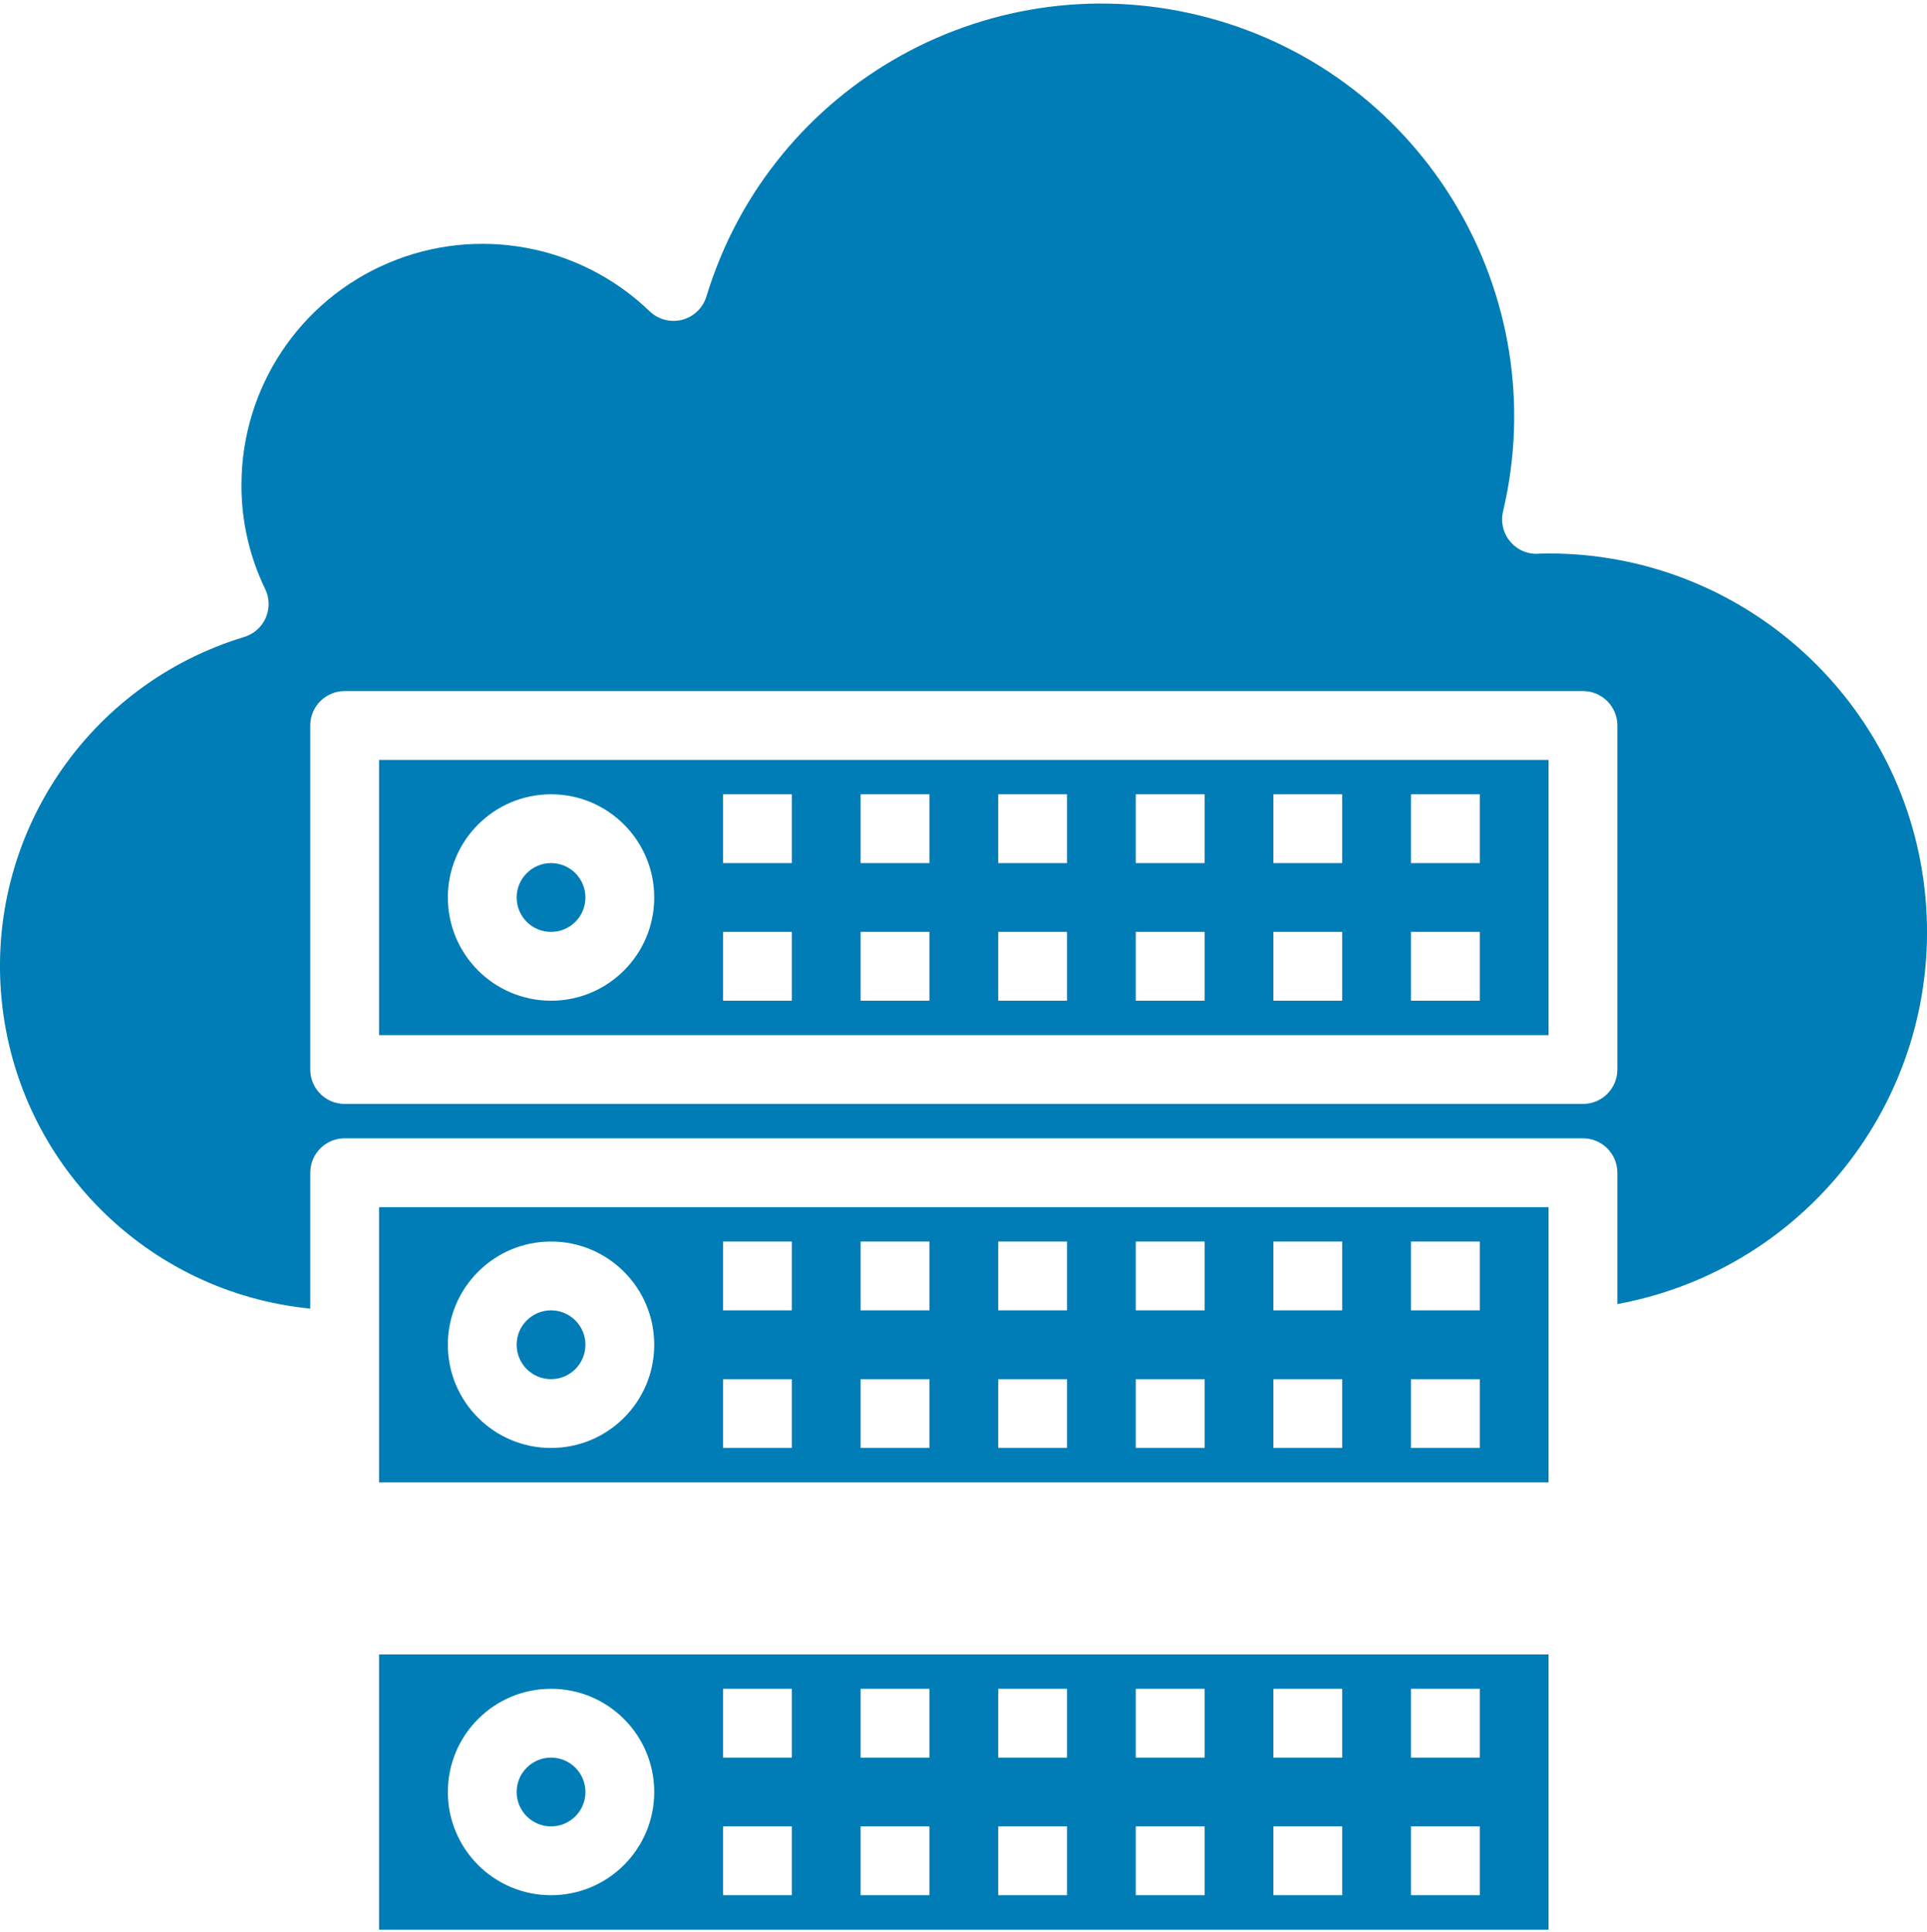 <svg width="448" height="449" viewBox="0 0 448 449" fill="none" xmlns="http://www.w3.org/2000/svg">
<g clip-path="url(#clip0)">
<path d="M136.107 416.533C136.107 420.954 132.527 424.53 128.11 424.53C123.694 424.53 120.113 420.954 120.113 416.533C120.113 412.117 123.694 408.536 128.11 408.536C132.527 408.536 136.107 412.117 136.107 416.533Z" fill="#007DB6"/>
<path d="M360.02 448.521V384.546H88.126V448.521H360.02ZM328.033 392.543H344.026V408.537H328.033V392.543ZM328.033 424.53H344.026V440.524H328.033V424.53ZM296.045 392.543H312.039V408.537H296.045V392.543ZM296.045 424.53H312.039V440.524H296.045V424.53ZM264.057 392.543H280.051V408.537H264.057V392.543ZM264.057 424.53H280.051V440.524H264.057V424.53ZM232.07 392.543H248.064V408.537H232.07V392.543ZM232.07 424.53H248.064V440.524H232.07V424.53ZM200.082 392.543H216.076V408.537H200.082V392.543ZM200.082 424.53H216.076V440.524H200.082V424.53ZM168.095 392.543H184.089V408.537H168.095V392.543ZM168.095 424.53H184.089V440.524H168.095V424.53ZM128.11 392.543C141.359 392.543 152.101 403.285 152.101 416.533C152.101 429.786 141.359 440.524 128.11 440.524C114.862 440.524 104.12 429.786 104.12 416.533C104.12 403.285 114.862 392.543 128.11 392.543Z" fill="#007DB6"/>
<path d="M88.126 240.602H360.02V176.627H88.126V240.602ZM328.033 184.624H344.026V200.617H328.033V184.624ZM328.033 216.611H344.026V232.605H328.033V216.611ZM296.045 184.624H312.039V200.617H296.045V184.624ZM296.045 216.611H312.039V232.605H296.045V216.611ZM264.057 184.624H280.051V200.617H264.057V184.624ZM264.057 216.611H280.051V232.605H264.057V216.611ZM232.07 184.624H248.064V200.617H232.07V184.624ZM232.07 216.611H248.064V232.605H232.07V216.611ZM200.082 184.624H216.076V200.617H200.082V184.624ZM200.082 216.611H216.076V232.605H200.082V216.611ZM168.095 184.624H184.089V200.617H168.095V184.624ZM168.095 216.611H184.089V232.605H168.095V216.611ZM128.11 184.624C141.359 184.624 152.101 195.366 152.101 208.614C152.101 221.867 141.359 232.605 128.11 232.605C114.862 232.605 104.12 221.867 104.12 208.614C104.12 195.366 114.862 184.624 128.11 184.624Z" fill="#007DB6"/>
<path d="M360.02 128.645C359.259 128.645 358.603 128.645 357.869 128.696C355.315 128.926 352.808 127.896 351.153 125.935C349.485 123.995 348.849 121.371 349.438 118.884C361.36 68.454 331.09 17.669 281.063 4.163C231.031 -9.344 179.317 19.309 164.241 68.887C163.44 71.554 161.312 73.616 158.618 74.327C155.924 75.033 153.054 74.291 151.043 72.367C134.869 56.775 110.949 52.355 90.27 61.133C69.594 69.91 56.158 90.188 56.138 112.652C56.099 121.055 57.985 129.348 61.648 136.908C62.667 139.009 62.718 141.453 61.788 143.593C60.855 145.736 59.036 147.361 56.802 148.048C20.277 159.102 -3.346 194.424 0.383 232.402C4.112 270.379 34.155 300.43 72.132 304.171V272.589C72.132 268.173 75.713 264.592 80.129 264.592H368.017C372.433 264.592 376.014 268.173 376.014 272.589V303.117C420.731 294.854 451.785 253.87 447.635 208.583C443.48 163.296 405.495 128.638 360.02 128.645ZM376.014 248.599C376.014 253.019 372.433 256.596 368.017 256.596H80.129C75.713 256.596 72.132 253.019 72.132 248.599V168.63C72.132 164.214 75.713 160.633 80.129 160.633H368.017C372.433 160.633 376.014 164.214 376.014 168.63V248.599Z" fill="#007DB6"/>
<path d="M136.107 208.614C136.107 213.034 132.527 216.611 128.11 216.611C123.694 216.611 120.113 213.034 120.113 208.614C120.113 204.198 123.694 200.617 128.11 200.617C132.527 200.617 136.107 204.198 136.107 208.614Z" fill="#007DB6"/>
<path d="M136.107 312.574C136.107 316.994 132.527 320.571 128.11 320.571C123.694 320.571 120.113 316.994 120.113 312.574C120.113 308.158 123.694 304.577 128.11 304.577C132.527 304.577 136.107 308.158 136.107 312.574Z" fill="#007DB6"/>
<path d="M360.02 280.586H88.126V344.561H360.02V280.586ZM128.11 336.565C114.862 336.565 104.12 325.827 104.12 312.574C104.12 299.325 114.862 288.583 128.11 288.583C141.359 288.583 152.101 299.325 152.101 312.574C152.101 325.827 141.359 336.565 128.11 336.565ZM184.089 336.565H168.095V320.571H184.089V336.565ZM184.089 304.577H168.095V288.583H184.089V304.577ZM216.076 336.565H200.082V320.571H216.076V336.565ZM216.076 304.577H200.082V288.583H216.076V304.577ZM248.064 336.565H232.07V320.571H248.064V336.565ZM248.064 304.577H232.07V288.583H248.064V304.577ZM280.051 336.565H264.057V320.571H280.051V336.565ZM280.051 304.577H264.057V288.583H280.051V304.577ZM312.039 336.565H296.045V320.571H312.039V336.565ZM312.039 304.577H296.045V288.583H312.039V304.577ZM344.026 336.565H328.033V320.571H344.026V336.565ZM344.026 304.577H328.033V288.583H344.026V304.577Z" fill="#007DB6"/>
</g>
<defs>
<clipPath id="clip0">
<rect width="448" height="448" fill="white" transform="translate(0 0.671)"/>
</clipPath>
</defs>
</svg>
